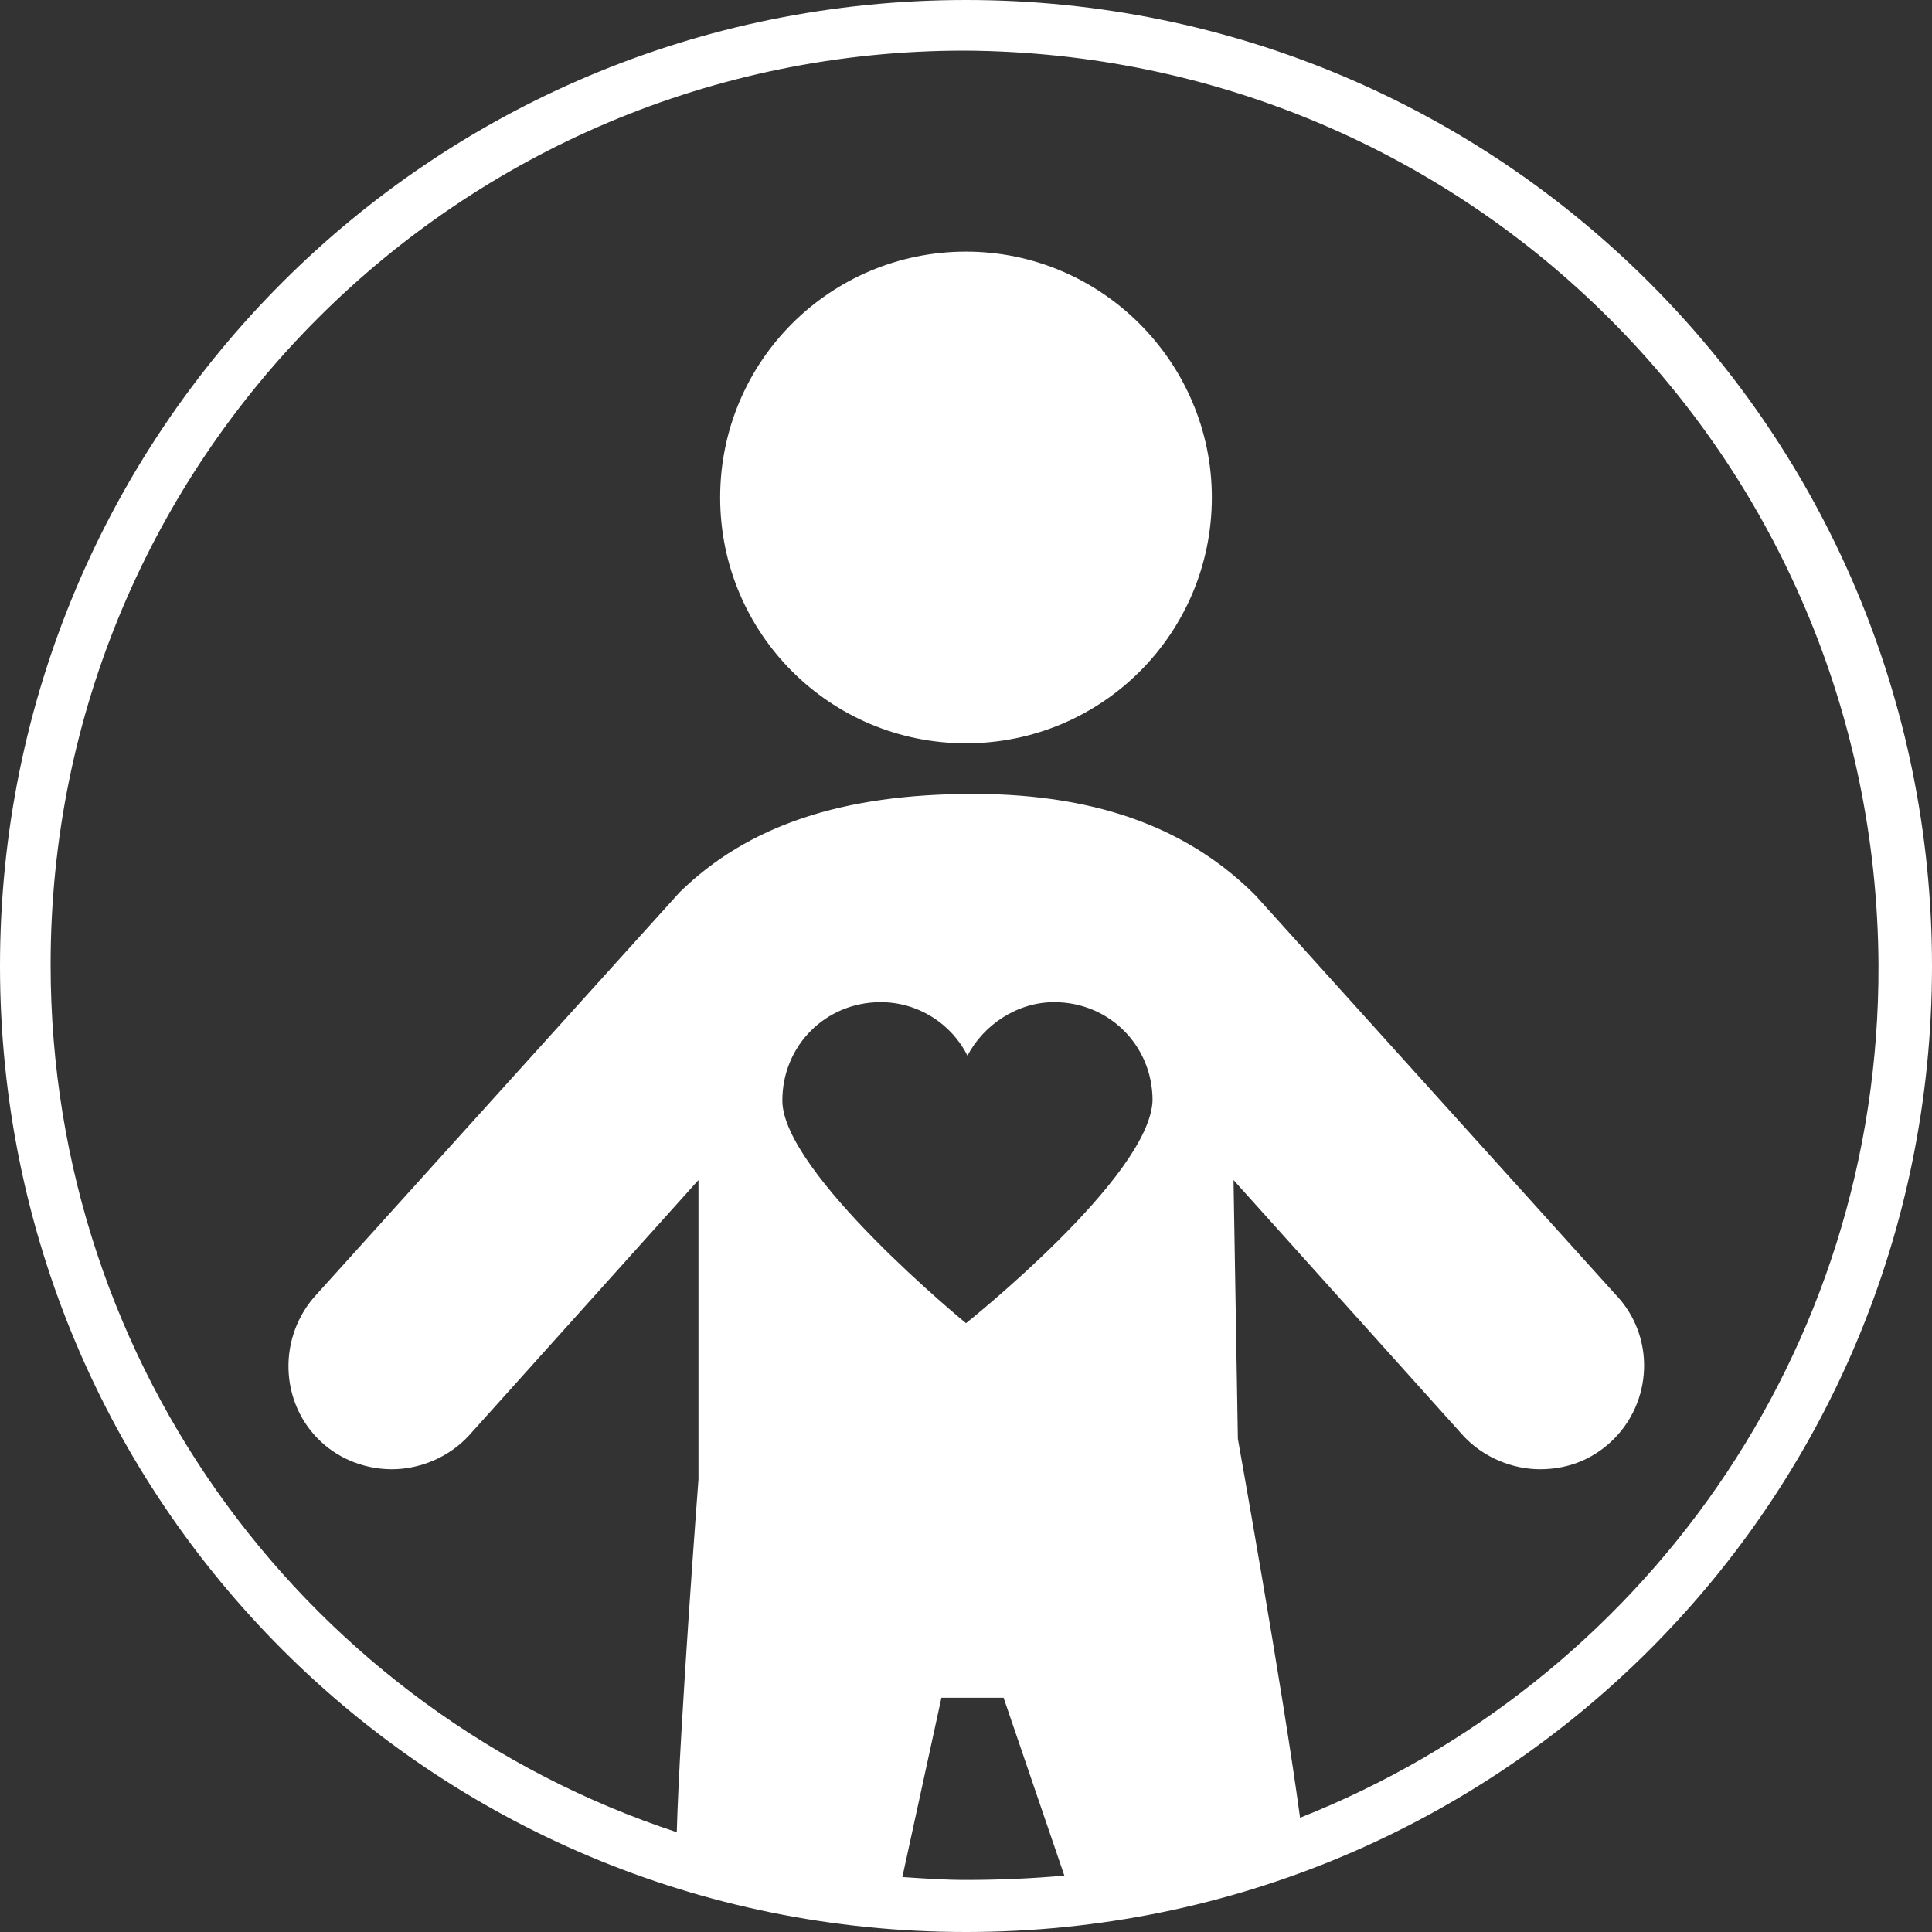 <?xml version="1.0" encoding="utf-8"?>
<!-- Generator: Adobe Illustrator 22.0.1, SVG Export Plug-In . SVG Version: 6.00 Build 0)  -->
<svg version="1.1" id="Layer_1" xmlns="http://www.w3.org/2000/svg" xmlns:xlink="http://www.w3.org/1999/xlink" x="0px" y="0px"
	 viewBox="0 0 133.6 133.6" enable-background="new 0 0 133.6 133.6" xml:space="preserve">
<rect x="0" y="0" width="133.6" height="133.6" fill="#333333" stroke="none"/>
<g>
	<g>
		<path fill="#FFFFFF" d="M66.8,0C29.8,0,0,29.8,0,66.8c0,37,29.8,66.8,66.8,66.8s66.8-29.8,66.8-66.8C133.6,29.8,103.7,0,66.8,0z
			 M66.8,130c-1.5,0-2.9-0.1-4.4-0.2l2.7-12.4l4.3,0l4.2,12.3C71.4,129.9,69.1,130,66.8,130z M66.8,91.5c0,0-12.7-10.4-12.7-15.4
			c0-3.8,3-6.8,6.8-6.8c2.6,0,4.9,1.5,6,3.7c1.1-2.1,3.4-3.7,6-3.7c3.8,0,6.8,3,6.8,6.8C79.5,81.4,66.8,91.5,66.8,91.5z M89.9,125.7
			c-1.2-8.9-4.3-26.2-4.3-26.2l-0.3-17.9l15.9,17.7c1.4,1.5,3.4,2.3,5.3,2.3c1.8,0,3.5-0.6,4.9-1.9c2.9-2.7,3.1-7.3,0.3-10.2
			L86.8,61.9c-4.3-4.3-10.4-7-19.5-7c-9.1,0-15.6,2.2-20.3,6.8L21.9,89.5c-2.7,2.9-2.6,7.5,0.3,10.2c1.4,1.3,3.2,1.9,4.9,1.9
			c1.9,0,3.9-0.8,5.3-2.3l15.9-17.7v20.7c0,0-1.3,17.1-1.5,24.4c-25.2-8.3-43.3-32-43.3-60c0-35,28.3-63.2,63.2-63.2
			c35,0.2,63,28.3,63.2,63.2C130,93.6,113.4,116.4,89.9,125.7z"/>
	</g>
	<g>
		<path fill="#FFFFFF" d="M66.8,17.4c-9.4,0-17,7.6-17,17c0,9.4,7.6,17,17,17c9.4,0,17-7.6,17-17C83.8,25.1,76.2,17.4,66.8,17.4z"/>
	</g>
</g>
</svg>
